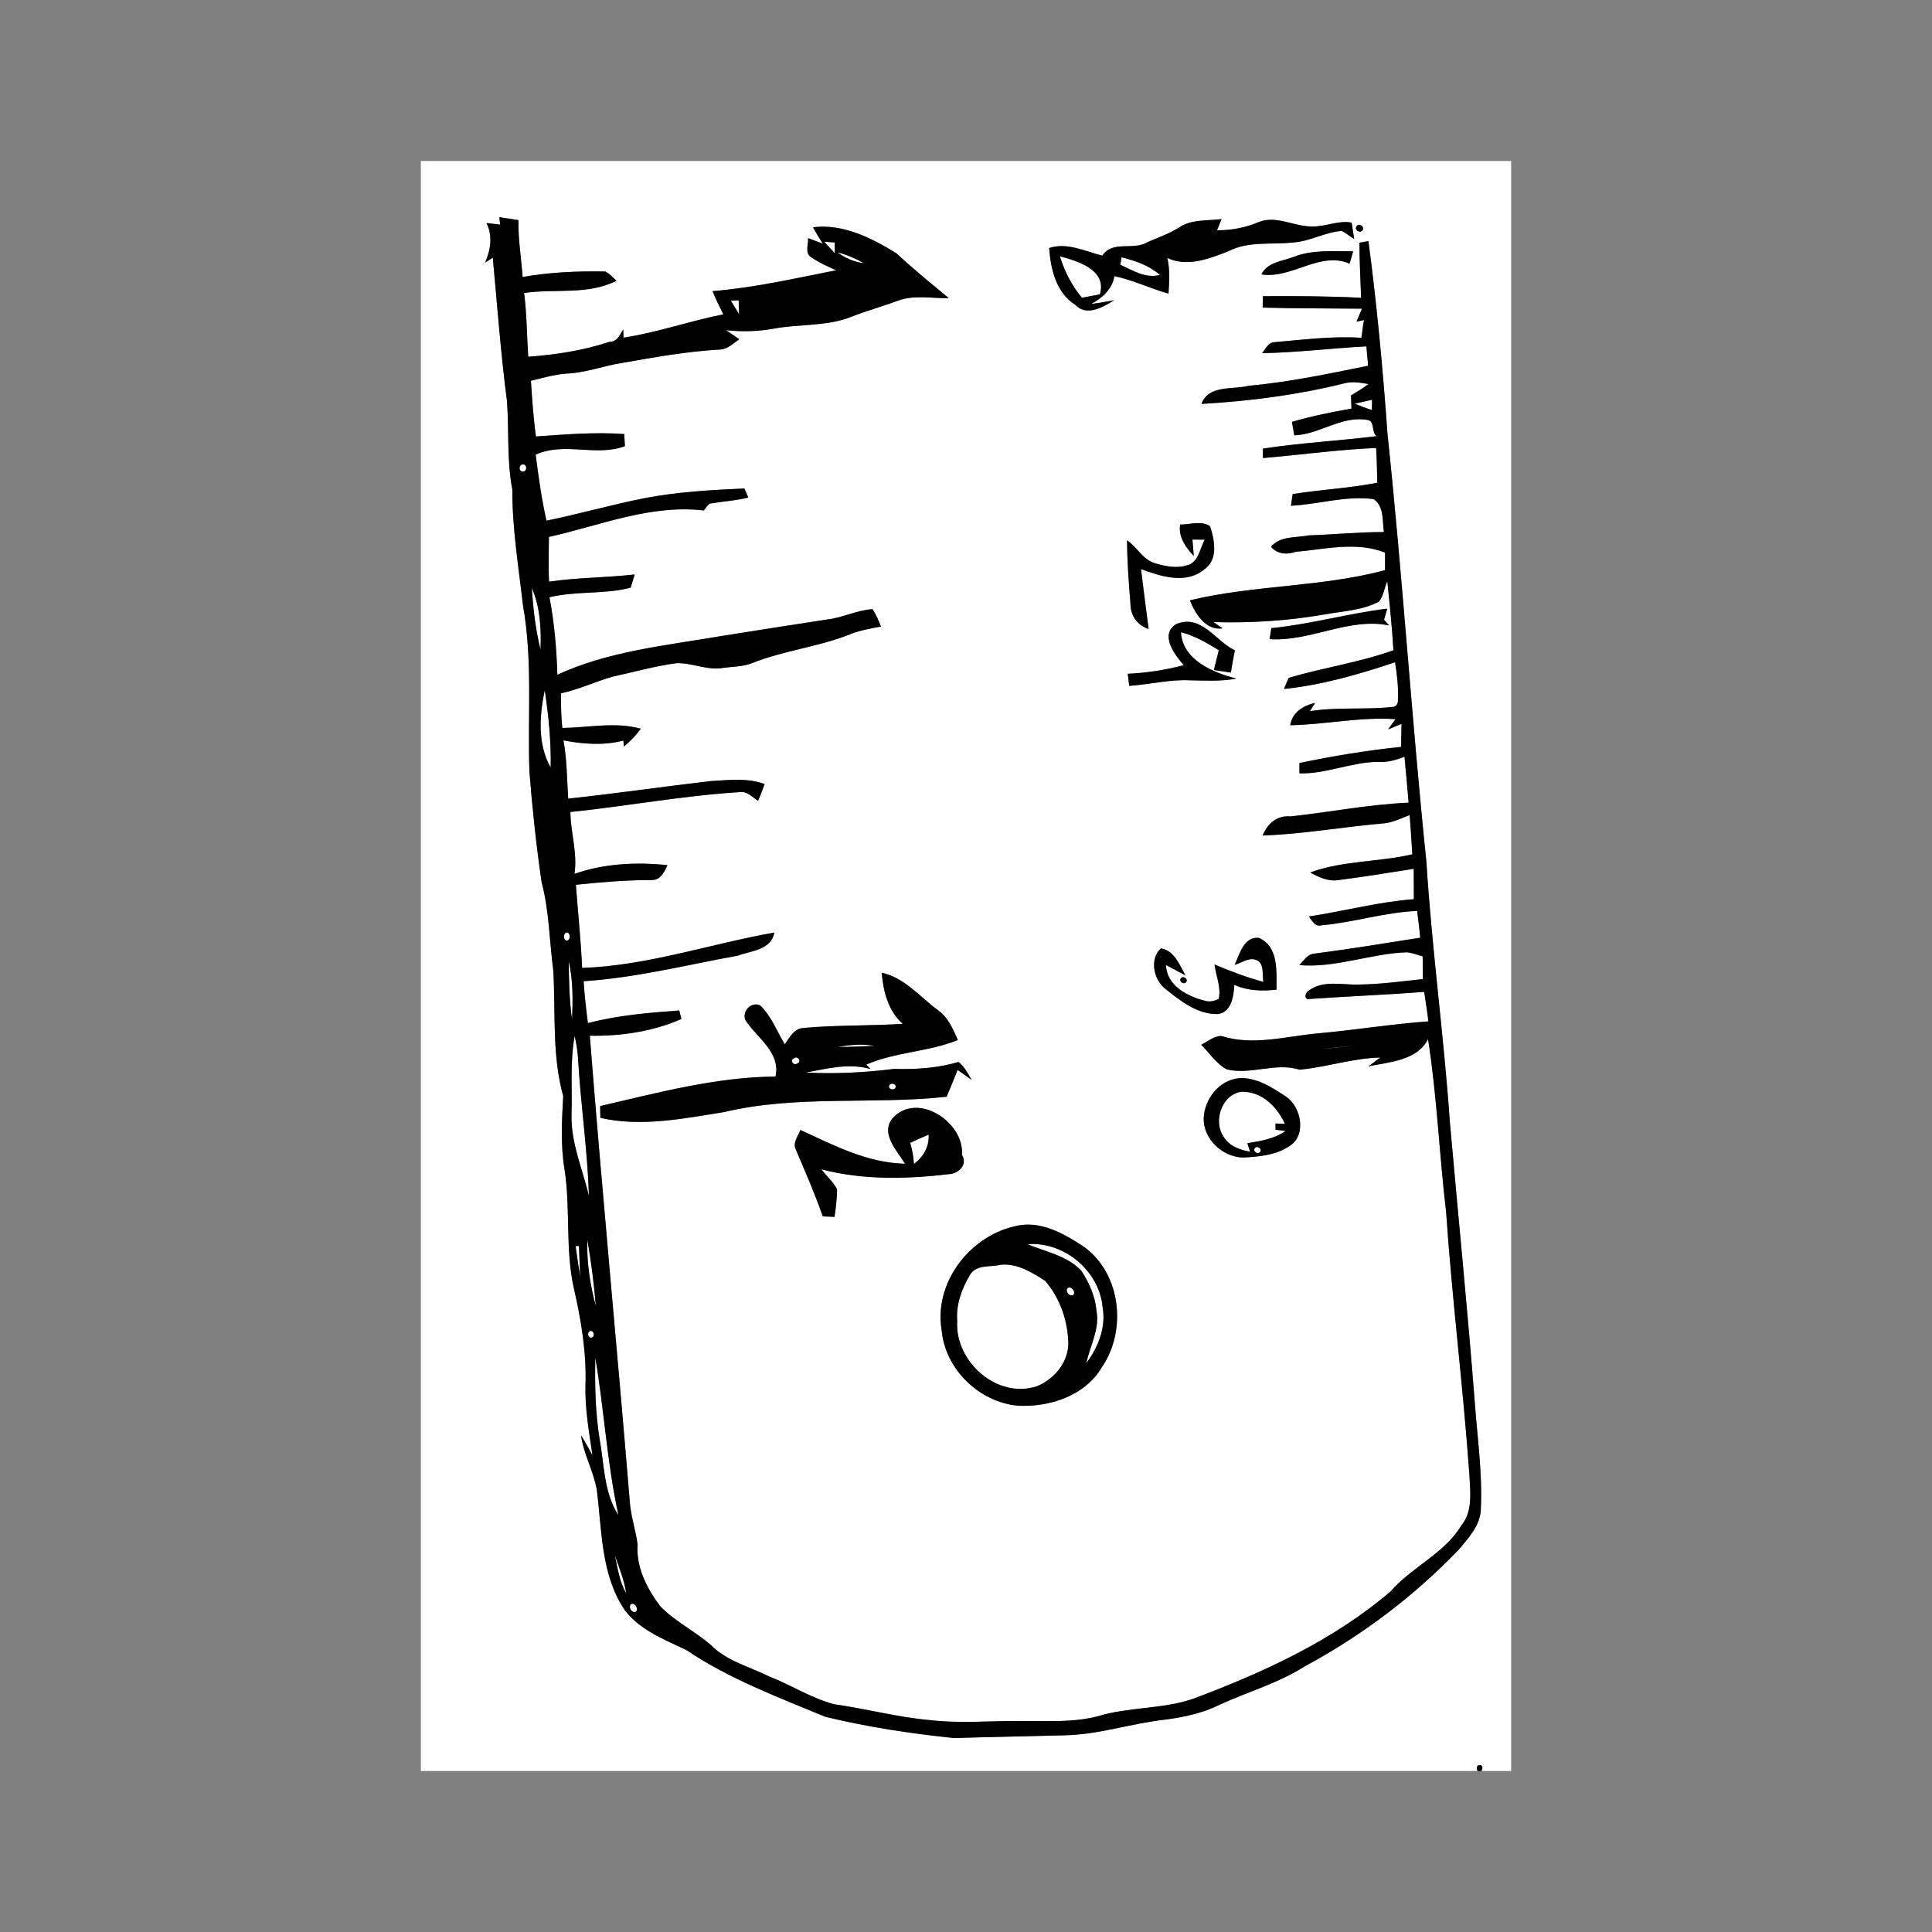 <svg:svg xmlns:dc="http://purl.org/dc/elements/1.1/" xmlns:ns2="http://web.resource.org/cc/" xmlns:rdf="http://www.w3.org/1999/02/22-rdf-syntax-ns#" xmlns:svg="http://www.w3.org/2000/svg" height="721.2" version="1.1" viewBox="-157.1 -60.1 721.2 721.2" width="721.2">
  <svg:rect x="-157.1" y="-60.1" width="721.2" height="721.2" fill="#808080" stroke="none"/>
  <svg:g fill="#ffffff" id="#ffffffff">
    <svg:path d="m0 0h407v601h-11.11c1.71-2.96-2.87-2.98-1.42 0h-394.47v-601m29.32 20.98c0.09 0.93 0.18 1.85 0.28 2.77-1.7-0.2-3.4-0.41-5.09-0.6 2.38 4.82 1.56 10-0.52 14.77 0.96-0.61 1.91-1.22 2.87-1.82 1.67 17.87 2.97 35.78 5.3 53.58 0.79 11-0.1 22.12 1.99 33.01-0.04 14.53 2.35 28.89 3.99 43.29 3.65 20.44 1.69 41.27 2.38 61.89 1.08 13.77 2.56 27.53 4.54 41.21 2.86 10.79 2.92 22.04 4.37 33.07 0.93 15.66-0.55 31.59 3.71 46.88-0.49 9.16-1.03 18.37 0.52 27.5 2.25 14.7 0.2 29.77 3.47 44.34 2.74 11.84 4.73 23.96 4.33 36.15-0.25 8.8 1.36 17.47 2.61 26.15-1.36-2.53-2.75-5.04-4.27-7.47 0.97 7.06 4.68 13.37 5.89 20.36 1.92 15.12 1.51 31.76 10.44 44.89 5.73 7.55 14.81 10.96 23.04 14.93 15.99 10.77 34.14 17.54 51.84 24.89 15.79 3.83 31.89 6.25 48.05 7.93 13.62-0.43 27.26-0.64 40.89-1.02 13-0.17 25.41-4.56 38.27-5.9 6.85-0.95 13.68-2.4 19.91-5.51 10.59-4.84 21.94-8.06 31.83-14.35 21.27-11.43 40.73-26.11 57.45-43.53 3.74-4.46 8.23-9.2 8.28-15.4 0.6-13.21-1.3-26.38-2.26-39.52-2.69-34.88-6.22-69.69-9.29-104.53-2.27-32.56-6.75-64.9-8.79-97.47-5.5-53.08-8.87-106.35-14.49-159.42-1.73-24.11-3.95-48.19-7.14-72.15-1.12 0.19-2.24 0.39-3.35 0.59 0.02 6.86 0.38 13.71 0.63 20.57-12.22-0.62-24.45-0.68-36.68-0.6-0.04 1.42-0.06 2.83-0.07 4.26 12.35 0.33 24.7 0.29 37.06 0.4-0.67 1.62-1.36 3.25-2.05 4.86 0.94-0.2 1.89-0.4 2.84-0.6-0.51 2.18-0.62 4.43-1 6.62-10.91-0.73-21.84 0.74-32.69 1.65-2.2 0.24-3.11 2.6-4.39 4.07 13.02-0.2 25.96-1.86 38.95-2.53 0.18 2.4 0.43 4.82 0.64 7.23-14.77 3.02-29.54 6.1-44.58 7.5-5.94 1.49-15.02-0.43-17.63 6.75 18.05-1.03 36.05-3.36 53.6-7.74 2.91-0.73 5.9-0.14 8.79 0.33-2.1 1.56-4.33 2.91-6.57 4.25 0.06 1.64 0.12 3.28 0.17 4.92-7.48 1.29-14.92 2.84-22.22 4.94 0.28 1.68 0.58 3.35 0.88 5.03 9.49-0.32 17.59-7.45 27.31-5.74 2.89 0.31 1.4 5.02 3.51 6.04-14.16 1.75-28.43 2.5-42.54 4.66 0 1.17 0.01 2.35 0.02 3.52 14.09-1.17 28.11-3.18 42.25-3.76 0.28 4.32 0.32 8.65 0.43 12.98-10.44 2.06-21.1 2.54-31.59 4.23-0.23 1.45-0.45 2.9-0.64 4.36 10.32-0.51 20.42-3.87 30.85-2.48 4.02 2.64 3.21 8.27 3.87 12.3-9.37-0.03-18.72 0.93-28.09 1.24-4.67 0.94-10.71 0.13-14.06 4.26 2.32 2.76 5.91 3.02 9.11 1.89 11-0.96 22.73-3.98 33.44 0.27 0.01 1.64 0.01 4.92 0.01 6.57-23.86 6.38-48.88 5.48-72.84 11.25 1.96 5.08 5.99 11.41 12.22 10.47-1.15-0.79-2.3-1.58-3.45-2.35 13.81 0.41 27.67-0.45 41.29-2.81 6.87-1.29 14.23-1.47 20.5-4.84 1.69-2.1 2-5.12 3.12-7.56 0.89 8.56 1.77 17.13 2.29 25.73-12.69 4.57-26.12 6.46-39.02 10.29-0.75 1.32-1.25 2.76-1.82 4.16 14.2-1.46 27.95-5.46 41.44-9.96 0.76 4.6 1.3 9.27 1.07 13.94 0.14 1.21-0.47 2.66-1.86 2.72-10.29 1.15-20.76-0.05-31.01 1.61 0.65-1.03 1.3-2.07 1.96-3.1-4.38 0.99-8.58 3.52-9.29 8.33 13.13-0.23 26.12-3.2 39.32-2.26-0.93 1.28-1.86 2.54-2.79 3.82 1.68-0.68 3.35-1.37 5.02-2.07-0.02 2.88-0.16 5.7-0.15 8.6-12.76 1.28-25.41 3.41-37.96 6.02v3.85c9.88 0.28 19.16-4.1 29-4.29 3.55 0.29 6.99-0.6 10.22-1.94 0.58 5.72 1.01 11.44 1.54 17.18-14.8 0.65-29.41 3.53-44.12 5.14-5.07-0.49-8.66 2.8-10.37 7.12 15.36-0.55 30.51-3.31 45.8-4.59 3.17-0.48 6.1-1.9 9.08-3.05 0.38 4.88 0.7 9.77 0.98 14.66-12.57 2.94-25.91 2.29-38.09 6.78 3.14 1.71 6.63 3.42 10.32 2.86 9.47-1.21 18.89-2.73 28.31-4.24 0.02 3.77 0.04 7.56 0.04 11.35-13.25 1-26.09 4.48-39.19 6.46 1.18 1.49 2.3 3.93 4.62 3.3 12.04-1.06 23.67-4.88 35.8-5.38 0.39 3.31 0.85 6.66 1.15 10-13.2 2.09-26.39 4.24-39.64 5.96-2.53 0.2-3.85 2.66-5.47 4.26 13.58 1.17 26.66-4.35 40.14-4.78 2.01 0.22 3.92 0.95 5.86 1.51 0.11 2.84 0.06 5.63 0.06 8.5-7.94 0.84-15.86 1.95-23.85 2.03-6.19 0.23-13.12-1.77-18.61 2.19-1.6 0.85-2.06 3.88 0.52 3.17 14.14-0.96 28.32-1.56 42.47-2.61 0.55 3.65 1.14 7.32 1.57 11-13.86 1-27.59 3.27-41.43 4.5-11.8 1.09-24.18 4.72-35.84 0.96-2.8-0.04-5.12 2.09-7.54 3.26 3.14 3.09 5.62 7.16 9.61 9.22 8.97 2.11 18.24-2.72 27.13 0.1 10.1-0.96 19.91-4.32 30.13-4.54-1.47 1.09-2.96 2.17-4.42 3.28 7.78-1.62 18.09-2.12 22.23-10.11 3.36 21.3 4.17 42.9 6.73 64.31 2.23 32.65 6.34 65.14 8.67 97.78 0.28 6.49 1.51 13.98-2.97 19.43-6.43 10.57-18.45 15.45-26.42 24.62-21.49 18.35-47.51 30.25-73.78 40.1-11.47 3.88-23.86 2.97-35.41 6.45-9.07 2.43-18.5 1.76-27.76 1.82-11.66-0.18-23.36 1.01-34.98-0.34-12.03-1.05-23.71-4.23-35.65-5.9-8.55-2.19-16.06-7.16-24.24-10.33-7.38-3.69-15.94-5.78-21.91-11.79-5.97-5.19-13.25-8.74-18.84-14.39-4.93-6.56-9.12-14.59-8.51-23.06-0.62-5.24-2.45-10.28-2.87-15.55-4.79-58.17-10.41-116.28-14.97-174.46 11.59 0.2 23.53-1.55 34.18-6.25-0.19-0.79-0.58-2.38-0.78-3.17-11.45 0.85-22.97 1.77-34.11 4.72-0.66-5.21-1.29-10.41-1.59-15.65 19.43-1.27 38.37-6.06 57.46-9.53 5.1-1.85 12.49-2.07 13.74-8.63-23.94 4.21-47.3 12.38-71.77 13.2-0.46-10.37-1.55-20.69-2.33-31.04 9.38-0.98 18.76-1.77 28.19-1.77 3.3 0.21 4.86-3 5.99-5.55-11.61-1.21-23.61-0.64-34.71 3.25 1.2-7.74-1.44-15.37-1.52-23.09 21.28-2.21 42.36-6.18 63.74-7.46 2.52-0.11 4.33 2.06 6.35 3.27 0.84-2.07 1.66-4.15 2.41-6.25-6.5-2.38-13.55-1.49-20.31-1.09-17.68 2.07-35.3 4.65-53.01 6.53-0.49-7.26-0.43-14.56-1.78-21.74 7.36 1.4 15.05 1.99 22.37 0.07 0.05 0.55 0.16 1.66 0.22 2.22 2.35-1.97 4.48-4.19 6.31-6.64-9.54-2.67-19.61-0.38-29.32-0.3-0.46-4.29-0.5-8.62-0.52-12.93 6.68-1.38 12.84-4.4 19.39-6.23 7.87-1.71 15.64-3.93 23.64-5 5.94-0.26 11.66 2.85 17.61 1.73 3.57-0.49 7.27-0.4 10.67-1.74 11.97-4.78 25.01-6.1 36.97-10.91 3.59-1.44 7.43-2.02 11.19-2.78-0.92-2.22-1.79-4.48-3.16-6.47-5.82 0.35-11.18 3.23-16.98 3.86-13.41 2.02-26.8 4.19-40.19 6.29-20.4 3.48-41.48 5.57-60.47 14.33-0.28-9.7-1.12-19.4-2.94-28.93 9.95-2.42 20.43-1 30.31-3.58 0.38-1.23 1.13-3.69 1.5-4.92-10.63 1.19-21.36 1.13-31.96 2.68-0.3-5.56-0.06-11.13-0.06-16.7 19.1-4.26 37.85-12.19 57.83-9.89 0.68-0.87 1.3-1.8 2.13-2.54 4.81-0.83 9.73-1.07 14.48-2.29-0.49-1.12-0.98-2.24-1.48-3.36-12.4 0.55-24.83 1.25-37.05 3.57-12.36 2.44-24.48 5.91-36.82 8.45-1.83-8.13-2.96-16.39-4.04-24.64 10.78-4.92 22.4 0.86 33.31-3.17-0.06-1.51-0.14-3.02-0.22-4.53-11-0.79-22 0.13-32.98 0.91-0.96-6.9-1.41-13.86-1.88-20.8 4.26-1.05 8.52-2.25 12.91-2.67 7.3-0.2 14.17-2.93 21.34-4.03 12.04-2.12 24.12-4.29 36.35-4.96 2.87-0.08 4.95-2.33 7.17-3.85-1.62-1.14-3.25-2.25-4.88-3.37 5.72 0.62 11.5 0.49 17.17-0.47 9.89-1.97 20.41-0.77 29.88-4.67 5.61-2.17 11.42-3.77 17.06-5.87 6.06-2.27 12.71-0.81 19-0.96-6.61-5.47-13.26-10.84-19.53-16.72-9.21-5.7-19.99-11.16-31.17-9.72 1.14 2.08 2.38 4.11 3.67 6.11-1.83-0.7-3.66-1.4-5.5-2.07 0.18 2.4-1.37 5.8 1.31 7.23 2.85 1.96 6.03 3.37 9.18 4.77-15.32 3.02-30.55 6.52-46.16 7.79 1.19 2.96 2.62 5.81 4.05 8.66-12.53 2.48-24.65 6.79-37.3 8.71-0.02-1.02-0.04-2.04-0.06-3.05-1.33 1.94-2.16 4.62-5.19 4.61-9.78 3.27-20.04 4.8-30.3 5.57-0.51-7.94-0.52-15.91-1.53-23.81 11.47-1.7 23.72 0.88 34.49-4.57-1.35-1.19-2.54-2.66-4.18-3.45-10.32-0.19-20.68 0.26-30.87 2.05-0.52-7.07-1.7-14.11-1.56-21.23-2.36-0.37-4.75-0.74-7.11-1.09m283.4 1.84c-4.91 2.12-10.18 3.05-15.52 3.05 0.56-1.4 1.13-2.79 1.7-4.19-5.36 0.71-11.36-0.02-15.96 3.22-3.71 2.31-7.87 3.71-11.84 5.47-5.32 3.15-12.8-0.88-16.72 4.96-6.4-1.59-13.15-5.07-19.84-2.84 0.6 7.9 2.56 16.66 9.78 21.21 4.15 4.45 10.31 0.87 14.52-1.73-2.88 0.52-5.76 1.07-8.67 1.41 4.14-2.17 7.96-5.57 8.72-10.4 6.96 1.44 13.38 4.62 20.21 6.52 0.25-4.45 0.58-8.95-0.45-13.33 7.34 3.56 15.9 0.27 22.99-2.57 7.32-3.75 15.79-2.3 23.68-3.16 6.4-0.32 12.14-3.94 18.5-4.33 1.62 0.87 3.04 2.04 4.59 3.02-0.24-1.53-0.71-4.59-0.95-6.12-4.9-0.96-9.75 1.55-14.66 1.43-6.69 0.15-13.44-4.33-20.08-1.62m36.61 1.5c-1.07 1.31 1.2 2.88 2.15 1.56 1.02-1.3-1.22-2.88-2.15-1.56m-23.41 11.44c-4.29 1.69-9.88 1.91-12.14 6.56 11.22 1.84 21.85-8.82 32.88-4 0.5-1.52 0.94-3.06 1.35-4.62-7.38 0.06-15.06-0.67-22.09 2.06m-42.48 99.95c-0.71 4.7 2.06 8.47 5.09 11.75-0.15-2.05-0.33-4.1-0.5-6.14 1.53 0.02 3.05 0.01 4.59 0.02-1.84 3.38-2.35 8.63-6.69 9.62-3.92 1.22-8.16 0.31-11.97-0.83-4.51-1.39-6.61-6.01-10.33-8.55 0.02 7.86 0.61 15.72 1.26 23.56-0.04 4.52 2.52 8.12 6.78 9.57-0.97-7.46-1.94-14.91-2.84-22.38 7.42 2.76 16.82 5.78 23.61 0.13 5.28-3.66 3.88-10.88 2.17-16.14-3.3-2.2-7.46-0.57-11.17-0.61m34.02 38.67c-0.21 1.36-0.42 2.73-0.62 4.1 15.14 1.05 29.54-8.21 44.63-5.11-0.64-0.71-1.27-1.41-1.92-2.1 0.41-1.39 0.81-2.78 1.2-4.17-14.54 1.77-28.69 5.85-43.29 7.28m-35.5-1.5c-6.35 3.94-0.44 11.51 2.8 15.32-6.81 1.84-13.83 2.87-20.88 3.22 0.18 1.5 0.36 3.01 0.55 4.51 7.53-0.51 14.96-2.44 22.55-2.08 5.81 0.1 11.7 0.46 17.45-0.64-8.61-2.19-20.12-6.9-20.69-17.31 5.11 1.31 9.68 3.97 14.12 6.73-0.63 2.46-1.22 4.92-1.82 7.38 2.11 0.32 4.22 0.64 6.35 0.96 0.39-2.79 0.96-5.54 1.47-8.3-7.31-3.51-12.5-13.67-21.9-9.79m21.82 127.18c2.58-0.65 5.2-2.87 7.95-1.85 3.3 1.2 2.26 5.47 2.78 8.23-6.24-1.69-12.3-3.97-18.24-6.5 0.54 4.27 2.56 8.52 1.57 12.86-1.59 0.81-3.44 1.22-5.18 0.68-6.61-1.68-14.24-5.62-14.5-13.34 2.44 1.24 4.82 2.59 7.25 3.85-2.17-3.89-4.18-9.29-9.18-10.06-4.3 4.01-2.71 11.71 1.71 15.12 5.62 4.5 11.92 9.52 19.47 9.39 5.25-0.57 6.01-6.82 6.25-10.92 4.97 2.3 10.39 2.39 15.76 1.81-0.07-6.88 0.87-16-6.59-19.33-5.63-0.53-7.18 6.09-9.05 10.06m-131.75 2.96c0.61 7.06 2.39 14.12 7.83 19.08-12.4 0.78-24.86 0.41-37.23 1.55-3.4 0.32-5.03 3.6-6.78 6.08-2.94-4.86-5.01-10.53-9.18-14.51-3.36-1.56-6.91 2.21-5.49 5.52 4.26 6.59 13.26 11.99 11.2 21.03-22.3 0.2-43.88 6.03-65.45 11.02 0.02 1.46 0.04 2.93 0.07 4.4 15.27 3.48 30.95 0.27 46.12-2.15 27.27-6.49 55.51-2.71 83.15-5.74 1.36-3.34 2.8-6.64 4.1-10 1.73 1.23 3.46 2.47 5.21 3.69-1.35-2.39-2.69-4.9-4.85-6.66-7.81 2.28-15.89 2.84-24.03 2.58-10.97 1.37-22.01 1.94-33.06 1.37 7.91-1.44 16.25-3.68 24.2-1.3-0.52-0.56-1.05-1.12-1.56-1.67 10.91-4.77 23.15-4.7 34.16-9.17-1.8-4.15-3.64-8.51-7.46-11.19-6.7-4.93-12.45-12.13-20.95-13.93m111.64 2.13c-0.82 1.2 1.25 2.47 2.04 1.32 0.86-1.24-1.24-2.52-2.04-1.32m21.69 37.23c-7.35 0.75-12.72 7.63-13.12 14.77-0.28 7.92 7.02 14.72 14.76 14.84 5.74-0.31 11.95-0.81 16.9-4.06 6.91-3.85 4.86-14.88-1.08-18.76-5.17-3.39-11.02-7.23-17.46-6.79m-129.16 14.83c-4.87 5.76 1.54 12.16 4.54 17.11-14.09-0.32-26.59-6.86-39.06-12.61-0.87 2.33-2.99 4.79-1.68 7.35 3.49 8.24 7.1 16.44 10.04 24.91 1.46 0.06 2.93 0.11 4.39 0.17 0.47-3.39 0.9-6.83 0.95-10.24-1.42-2.84-3.98-4.97-5.87-7.51 15.9 4.16 32.46 3.66 48.61 1.7 2.94-0.63 5.99-3.54 3.87-7.09 0.94-12.19-16.58-23.72-25.79-13.79m45.33 40.49c-16.94 3.94-30.12 21.29-27.1 38.88 1.32 14.46 13.99 26.69 28.34 28.05 11.88 0.65 25.13-3.64 31.47-14.4 9.37-13.72 7.12-34.79-6.6-44.83-7.61-5.02-16.58-10.24-26.11-7.7z" />
    <svg:path d="m150.61 30.13c1.3 0.09 2.6 0.18 3.91 0.29 0 1.33 0 2.67 0.02 4.01-1.35-1.4-2.66-2.83-3.93-4.3z" />
    <svg:path d="m155.48 34.08c3.5 0.89 6.82 2.33 9.97 4.08-3.64-0.44-7.05-1.88-9.97-4.08z" />
    <svg:path d="m238.52 35.55c6.68 1.81 17.74 5.11 14.95 14.23-2.24 0.41-4.47 0.83-6.7 1.27-3.82-4.55-6.46-9.85-8.25-15.5z" />
    <svg:path d="m261.57 35.95c5.11 1.27 10.29 3.03 14.32 6.57-5.35 1.45-10.11-1.67-14.78-3.78 0.11-0.69 0.34-2.09 0.46-2.79z" />
    <svg:path d="m115.74 52.14c0.72-0.03 2.18-0.11 2.9-0.15 0.05 1.74 0.11 3.48 0.16 5.22-1.04-1.68-2.07-3.36-3.06-5.07z" />
    <svg:path d="m348.58 90.58c1.63-0.36 4.87-1.09 6.5-1.45-0.02 1.29-0.04 2.58-0.06 3.86-2.18-0.71-4.33-1.51-6.44-2.41z" />
    <svg:path d="m38.14 113.27c1.67-0.03 1.54 2.74-0.08 2.66-1.68 0.02-1.53-2.71 0.08-2.66z" />
    <svg:path d="m41.43 159.38c3.15 7.23 3.52 15.24 3.25 23.02-1.89-7.54-2.76-15.29-3.25-23.02z" />
    <svg:path d="m48.46 226.45c-4.91-8.74-4.25-19.36-2.2-28.9 1.42 9.56 2.42 19.22 2.2 28.9z" />
    <svg:path d="m54.22 288c1.81-0.35 1.81 3.34 0 3-1.07-0.58-1.07-2.43 0-3z" />
    <svg:path d="m55.19 298.63c1.63 7.15 1.61 14.49 1.23 21.77-1-7.21-1.13-14.51-1.23-21.77z" />
    <svg:path d="m57.42 326.6c0.55 2.6 1.05 5.22 1.22 7.88 0.99 17.33 3.55 34.54 4.12 51.9-2.38-10.02-6.75-19.76-6.52-30.23 0.33-9.86-0.63-19.78 1.18-29.55z" />
    <svg:path d="m155.66 330.72c4.54-0.8 9.17-1.22 13.75-0.41-4.59 0.18-9.16 0.41-13.75 0.41z" />
    <svg:path d="m336.59 331.37c3.93-0.34 7.84-0.73 11.76-1.17-3.91 0.54-7.82 0.92-11.76 1.17z" />
    <svg:path d="m139.26 334.94c1.37-1.06 3.04 1.17 1.3 1.93-1.37 1.08-3-1.16-1.3-1.93z" />
    <svg:path d="m174.8 345.17c0.45-1.28 2.85-0.76 2.4 0.66-0.46 1.27-2.85 0.75-2.4-0.66z" />
    <svg:path d="m306.19 347.46c7.62-0.33 13.41 5.53 16.37 11.96-1.17-0.04-2.35-0.08-3.52-0.12 0 0.58 0 1.73-0.01 2.31 1.24 0.15 2.48 0.31 3.72 0.48-4.16 2.99-9.29 3.73-14.22 4.57 0.34 1.05 0.68 2.1 1.03 3.16-3.8-0.64-7.81-2.08-9.88-5.56-4.05-5.82-0.72-15.67 6.51-16.8z" />
    <svg:path d="m182.67 366.53c2.26-1.09 4.55-2.12 6.88-3.07 0.28 4.45-1.96 8.36-5.49 10.92-0.14-2.66-0.65-5.29-1.39-7.85z" />
    <svg:path d="m311.29 368.53c0.78-1.16 2.85 0.12 2.04 1.32-0.81 1.19-2.91-0.09-2.04-1.32z" />
    <svg:path d="m65.32 427.48c-2.17-8.1-3.46-16.44-3.17-24.84 1.42 8.23 2.5 16.52 3.17 24.84z" />
    <svg:path d="m226.45 404.35c13.59-1.09 26.75 9.86 28.04 23.42 1.37 7.47-1.59 15.03-6.06 20.94 1.38-6.57 5.15-12.82 3.73-19.76-0.44-5.25-2.74-10.23-5.55-14.61-5.33-5.76-13.25-7.07-20.16-9.99z" />
    <svg:path d="m57.77 405.06l1.25-0.04c0.17 3.79 0.31 7.57 0.44 11.37-0.64-3.77-1.16-7.56-1.69-11.33z" />
    <svg:path d="m216.5 412.02c6.05-0.64 11.65 2.87 16.53 6 5.64 6.5 8.63 15.25 8.67 23.83-0.29 6.9-5.26 12.73-11.44 15.42-15.01 5.23-31.08-9.15-30.04-24.32-0.5-6.04 1.69-11.91 4.69-17.03 2.3-4.15 7.68-2.92 11.59-3.9z" />
    <svg:path d="m241.43 420.73c1.35-0.9 3.19 1.34 2.14 2.54-1.36 0.89-3.2-1.35-2.14-2.54z" />
    <svg:path d="m63.17 436.8c1.42-0.46 1.93 1.94 0.66 2.4-1.42 0.45-1.93-1.95-0.66-2.4z" />
    <svg:path d="m65.12 446.7c3.34 19.55 4.38 39.42 8.65 58.83-5.52-8.39-5.27-18.94-7.05-28.46-1.61-10.03-1.8-20.24-1.6-30.37z" />
    <svg:path d="m72.43 520.56c1.67 4.61 3.49 9.26 4.24 14.14-2.51-4.31-3.2-9.35-4.24-14.14z" />
    <svg:path d="m78.42 538.75c1.44-0.78 2.96 1.66 1.89 2.77-1.46 0.82-3-1.67-1.89-2.77z" />
  </svg:g>
  <svg:g fill="#000000" id="#000000ff">
    <svg:path d="m29.32 20.98c2.36 0.35 4.75 0.72 7.11 1.09-0.14 7.12 1.04 14.16 1.56 21.23 10.19-1.79 20.55-2.24 30.87-2.05 1.64 0.79 2.83 2.26 4.18 3.45-10.77 5.45-23.02 2.87-34.49 4.57 1.01 7.9 1.02 15.87 1.53 23.81 10.26-0.77 20.52-2.3 30.3-5.57 3.03 0.01 3.86-2.67 5.19-4.61 0.02 1.01 0.04 2.03 0.06 3.05 12.65-1.92 24.77-6.23 37.3-8.71-1.43-2.85-2.86-5.7-4.05-8.66 15.61-1.27 30.84-4.77 46.16-7.79-3.15-1.4-6.33-2.81-9.18-4.77-2.68-1.43-1.13-4.83-1.31-7.23 1.84 0.67 3.67 1.37 5.5 2.07-1.29-2-2.53-4.03-3.67-6.11 11.18-1.44 21.96 4.02 31.17 9.72 6.27 5.88 12.92 11.25 19.53 16.72-6.29 0.15-12.94-1.31-19 0.96-5.64 2.1-11.45 3.7-17.06 5.87-9.47 3.9-19.99 2.7-29.88 4.67-5.67 0.96-11.45 1.09-17.17 0.47 1.63 1.12 3.26 2.23 4.88 3.37-2.22 1.52-4.3 3.77-7.17 3.85-12.23 0.67-24.31 2.84-36.35 4.96-7.17 1.1-14.04 3.83-21.34 4.03-4.39 0.42-8.65 1.62-12.91 2.67 0.47 6.94 0.92 13.9 1.88 20.8 10.98-0.78 21.98-1.7 32.98-0.91 0.08 1.51 0.16 3.02 0.22 4.53-10.91 4.03-22.53-1.75-33.31 3.17 1.08 8.25 2.21 16.51 4.04 24.64 12.34-2.54 24.46-6.01 36.82-8.45 12.22-2.32 24.65-3.02 37.05-3.57 0.5 1.12 0.99 2.24 1.48 3.36-4.75 1.22-9.67 1.46-14.48 2.29-0.83 0.74-1.45 1.67-2.13 2.54-19.98-2.3-38.73 5.63-57.83 9.89 0 5.57-0.24 11.14 0.06 16.7 10.6-1.55 21.33-1.49 31.96-2.68-0.37 1.23-1.12 3.69-1.5 4.92-9.88 2.58-20.36 1.16-30.31 3.58 1.82 9.53 2.66 19.23 2.94 28.93 18.99-8.76 40.07-10.85 60.47-14.33 13.39-2.1 26.78-4.27 40.19-6.29 5.8-0.63 11.16-3.51 16.98-3.86 1.37 1.99 2.24 4.25 3.16 6.47-3.76 0.76-7.6 1.34-11.19 2.78-11.96 4.81-25 6.13-36.97 10.91-3.4 1.34-7.1 1.25-10.67 1.74-5.95 1.12-11.67-1.99-17.61-1.73-8 1.07-15.77 3.29-23.64 5-6.55 1.83-12.71 4.85-19.39 6.23 0.02 4.31 0.06 8.64 0.52 12.93 9.71-0.08 19.78-2.37 29.32 0.3-1.83 2.45-3.96 4.67-6.31 6.64-0.06-0.56-0.17-1.67-0.22-2.22-7.32 1.92-15.01 1.33-22.37-0.07 1.35 7.18 1.29 14.48 1.78 21.74 17.71-1.88 35.33-4.46 53.01-6.53 6.76-0.4 13.81-1.29 20.31 1.09-0.75 2.1-1.57 4.18-2.41 6.25-2.02-1.21-3.83-3.38-6.35-3.27-21.38 1.28-42.46 5.25-63.74 7.46 0.08 7.72 2.72 15.35 1.52 23.09 11.1-3.89 23.1-4.46 34.71-3.25-1.13 2.55-2.69 5.76-5.99 5.55-9.43 0-18.81 0.79-28.19 1.77 0.78 10.35 1.87 20.67 2.33 31.04 24.47-0.82 47.83-8.99 71.77-13.2-1.25 6.56-8.64 6.78-13.74 8.63-19.09 3.47-38.03 8.26-57.46 9.53 0.3 5.24 0.93 10.44 1.59 15.65 11.14-2.95 22.66-3.87 34.11-4.72 0.2 0.79 0.59 2.38 0.78 3.17-10.65 4.7-22.59 6.45-34.18 6.25 4.56 58.18 10.18 116.29 14.97 174.46 0.42 5.27 2.25 10.31 2.87 15.55-0.61 8.47 3.58 16.5 8.51 23.06 5.59 5.65 12.87 9.2 18.84 14.39 5.97 6.01 14.53 8.1 21.91 11.79 8.18 3.17 15.69 8.14 24.24 10.33 11.94 1.67 23.62 4.85 35.65 5.9 11.62 1.35 23.32 0.16 34.98 0.34 9.26-0.06 18.69 0.61 27.76-1.82 11.55-3.48 23.94-2.57 35.41-6.45 26.27-9.85 52.29-21.75 73.78-40.1 7.97-9.17 19.99-14.05 26.42-24.62 4.48-5.45 3.25-12.94 2.97-19.43-2.33-32.64-6.44-65.13-8.67-97.78-2.56-21.41-3.37-43.01-6.73-64.31-4.14 7.99-14.45 8.49-22.23 10.11 1.46-1.11 2.95-2.19 4.42-3.28-10.22 0.22-20.03 3.58-30.13 4.54-8.89-2.82-18.16 2.01-27.13-0.1-3.99-2.06-6.47-6.13-9.61-9.22 2.42-1.17 4.74-3.3 7.54-3.26 11.66 3.76 24.04 0.13 35.84-0.96 13.84-1.23 27.57-3.5 41.43-4.5-0.43-3.68-1.02-7.35-1.57-11-14.15 1.05-28.33 1.65-42.47 2.61-2.58 0.71-2.12-2.32-0.52-3.17 5.49-3.96 12.42-1.96 18.61-2.19 7.99-0.08 15.91-1.19 23.85-2.03 0-2.87 0.05-5.66-0.06-8.5-1.94-0.56-3.85-1.29-5.86-1.51-13.48 0.43-26.56 5.95-40.14 4.78 1.62-1.6 2.94-4.06 5.47-4.26 13.25-1.72 26.44-3.87 39.64-5.96-0.3-3.34-0.76-6.69-1.15-10-12.13 0.5-23.76 4.32-35.8 5.38-2.32 0.63-3.44-1.81-4.62-3.3 13.1-1.98 25.94-5.46 39.19-6.46 0-3.79-0.02-7.58-0.04-11.35-9.42 1.51-18.84 3.03-28.31 4.24-3.69 0.56-7.18-1.15-10.32-2.86 12.18-4.49 25.52-3.84 38.09-6.78-0.28-4.89-0.6-9.78-0.98-14.66-2.98 1.15-5.91 2.57-9.08 3.05-15.29 1.28-30.44 4.04-45.8 4.59 1.71-4.32 5.3-7.61 10.37-7.12 14.71-1.61 29.32-4.49 44.12-5.14-0.53-5.74-0.96-11.46-1.54-17.18-3.23 1.34-6.67 2.23-10.22 1.94-9.84 0.19-19.12 4.57-29 4.29v-3.85c12.55-2.61 25.2-4.74 37.96-6.02-0.01-2.9 0.13-5.72 0.15-8.6-1.67 0.7-3.34 1.39-5.02 2.07 0.93-1.28 1.86-2.54 2.79-3.82-13.2-0.94-26.19 2.03-39.32 2.26 0.71-4.81 4.91-7.34 9.29-8.33-0.66 1.03-1.31 2.07-1.96 3.1 10.25-1.66 20.72-0.46 31.01-1.61 1.39-0.06 2-1.51 1.86-2.72 0.23-4.67-0.31-9.34-1.07-13.94-13.49 4.5-27.24 8.5-41.44 9.96 0.57-1.4 1.07-2.84 1.82-4.16 12.9-3.83 26.33-5.72 39.02-10.29-0.52-8.6-1.4-17.17-2.29-25.73-1.12 2.44-1.43 5.46-3.12 7.56-6.27 3.37-13.63 3.55-20.5 4.84-13.62 2.36-27.48 3.22-41.29 2.81 1.15 0.77 2.3 1.56 3.45 2.35-6.23 0.94-10.26-5.39-12.22-10.47 23.96-5.77 48.98-4.87 72.84-11.25 0-1.65 0-4.93-0.01-6.57-10.71-4.25-22.44-1.23-33.44-0.27-3.2 1.13-6.79 0.87-9.11-1.89 3.35-4.13 9.39-3.32 14.06-4.26 9.37-0.31 18.72-1.27 28.09-1.24-0.66-4.03 0.15-9.66-3.87-12.3-10.43-1.39-20.53 1.97-30.85 2.48 0.19-1.46 0.41-2.91 0.64-4.36 10.49-1.69 21.15-2.17 31.59-4.23-0.11-4.33-0.15-8.66-0.43-12.98-14.14 0.58-28.16 2.59-42.25 3.76-0.01-1.17-0.02-2.35-0.02-3.52 14.11-2.16 28.38-2.91 42.54-4.66-2.11-1.02-0.62-5.73-3.51-6.04-9.72-1.71-17.82 5.42-27.31 5.74-0.3-1.68-0.6-3.35-0.88-5.03 7.3-2.1 14.74-3.65 22.22-4.94-0.05-1.64-0.11-3.28-0.17-4.92 2.24-1.34 4.47-2.69 6.57-4.25-2.89-0.47-5.88-1.06-8.79-0.33-17.55 4.38-35.55 6.71-53.6 7.74 2.61-7.18 11.69-5.26 17.63-6.75 15.04-1.4 29.81-4.48 44.58-7.5-0.21-2.41-0.46-4.83-0.64-7.23-12.99 0.67-25.93 2.33-38.95 2.53 1.28-1.47 2.19-3.83 4.39-4.07 10.85-0.91 21.78-2.38 32.69-1.65 0.38-2.19 0.49-4.44 1-6.62-0.95 0.2-1.9 0.4-2.84 0.6 0.69-1.61 1.38-3.24 2.05-4.86-12.36-0.11-24.71-0.07-37.06-0.4 0.01-1.43 0.03-2.84 0.07-4.26 12.23-0.08 24.46-0.02 36.68 0.6-0.25-6.86-0.61-13.71-0.63-20.57 1.11-0.2 2.23-0.4 3.35-0.59 3.19 23.96 5.41 48.04 7.14 72.15 5.62 53.07 8.99 106.34 14.49 159.42 2.04 32.57 6.52 64.91 8.79 97.47 3.07 34.84 6.6 69.65 9.29 104.53 0.96 13.14 2.86 26.31 2.26 39.52-0.05 6.2-4.54 10.94-8.28 15.4-16.72 17.42-36.18 32.1-57.45 43.53-9.89 6.29-21.24 9.51-31.83 14.35-6.23 3.11-13.06 4.56-19.91 5.51-12.86 1.34-25.27 5.73-38.27 5.9-13.63 0.38-27.27 0.59-40.89 1.02-16.16-1.68-32.26-4.1-48.05-7.93-17.7-7.35-35.85-14.12-51.84-24.89-8.23-3.97-17.31-7.38-23.04-14.93-8.93-13.13-8.52-29.77-10.44-44.89-1.21-6.99-4.92-13.3-5.89-20.36 1.52 2.43 2.91 4.94 4.27 7.47-1.25-8.68-2.86-17.35-2.61-26.15 0.4-12.19-1.59-24.31-4.33-36.15-3.27-14.57-1.22-29.64-3.47-44.34-1.55-9.13-1.01-18.34-0.52-27.5-4.26-15.29-2.78-31.22-3.71-46.88-1.45-11.03-1.51-22.28-4.37-33.07-1.98-13.68-3.46-27.44-4.54-41.21-0.69-20.62 1.27-41.45-2.38-61.89-1.64-14.4-4.03-28.76-3.99-43.29-2.09-10.89-1.2-22.01-1.99-33.01-2.33-17.8-3.63-35.71-5.3-53.58-0.96 0.6-1.91 1.21-2.87 1.82 2.08-4.77 2.9-9.95 0.52-14.77 1.69 0.19 3.39 0.4 5.09 0.6-0.1-0.92-0.19-1.84-0.28-2.77m121.29 9.15c1.27 1.47 2.58 2.9 3.93 4.3-0.02-1.34-0.02-2.68-0.02-4.01-1.31-0.11-2.61-0.2-3.91-0.29m4.87 3.95c2.92 2.2 6.33 3.64 9.97 4.08-3.15-1.75-6.47-3.19-9.97-4.08m-39.74 18.06c0.99 1.71 2.02 3.39 3.06 5.07-0.05-1.74-0.11-3.48-0.16-5.22-0.72 0.04-2.18 0.12-2.9 0.15m232.84 38.44c2.11 0.9 4.26 1.7 6.44 2.41 0.02-1.28 0.04-2.57 0.06-3.86-1.63 0.36-4.87 1.09-6.5 1.45m-310.44 22.69c-1.61-0.05-1.76 2.68-0.08 2.66 1.62 0.08 1.75-2.69 0.08-2.66m3.29 46.11c0.49 7.73 1.36 15.48 3.25 23.02 0.27-7.78-0.1-15.79-3.25-23.02m7.03 67.07c0.22-9.68-0.78-19.34-2.2-28.9-2.05 9.54-2.71 20.16 2.2 28.9m5.76 61.55c-1.07 0.57-1.07 2.42 0 3 1.81 0.34 1.81-3.35 0-3m0.97 10.63c0.1 7.26 0.23 14.56 1.23 21.77 0.38-7.28 0.4-14.62-1.23-21.77m2.23 27.97c-1.81 9.77-0.85 19.69-1.18 29.55-0.23 10.47 4.14 20.21 6.52 30.23-0.57-17.36-3.13-34.57-4.12-51.9-0.17-2.66-0.67-5.28-1.22-7.88m279.17 4.77c3.94-0.25 7.85-0.63 11.76-1.17-3.92 0.44-7.83 0.83-11.76 1.17m-271.27 96.11c-0.67-8.32-1.75-16.61-3.17-24.84-0.29 8.4 1 16.74 3.17 24.84m-7.55-22.42c0.53 3.77 1.05 7.56 1.69 11.33-0.13-3.8-0.27-7.58-0.44-11.37l-1.25 0.04m5.4 31.74c-1.27 0.45-0.76 2.85 0.66 2.4 1.27-0.46 0.76-2.86-0.66-2.4m1.95 9.9c-0.2 10.13-0.01 20.34 1.6 30.37 1.78 9.52 1.53 20.07 7.05 28.46-4.27-19.41-5.31-39.28-8.65-58.83m7.31 73.86c1.04 4.79 1.73 9.83 4.24 14.14-0.75-4.88-2.57-9.53-4.24-14.14m5.99 18.19c-1.11 1.1 0.43 3.59 1.89 2.77 1.07-1.11-0.45-3.55-1.89-2.77z" />
    <svg:path d="m312.72 22.82c6.64-2.71 13.39 1.77 20.08 1.62 4.91 0.12 9.76-2.39 14.66-1.43 0.24 1.53 0.71 4.59 0.95 6.12-1.55-0.98-2.97-2.15-4.59-3.02-6.36 0.39-12.1 4.01-18.5 4.33-7.89 0.86-16.36-0.59-23.68 3.16-7.09 2.84-15.65 6.13-22.99 2.57 1.03 4.38 0.7 8.88 0.45 13.33-6.83-1.9-13.25-5.08-20.21-6.52-0.76 4.83-4.58 8.23-8.72 10.4 2.91-0.34 5.79-0.89 8.67-1.41-4.21 2.6-10.37 6.18-14.52 1.73-7.22-4.55-9.18-13.31-9.78-21.21 6.69-2.23 13.44 1.25 19.84 2.84 3.92-5.84 11.4-1.81 16.72-4.96 3.97-1.76 8.13-3.16 11.84-5.47 4.6-3.24 10.6-2.51 15.96-3.22-0.57 1.4-1.14 2.79-1.7 4.19 5.34 0 10.61-0.93 15.52-3.05m-74.2 12.73c1.79 5.65 4.43 10.95 8.25 15.5 2.23-0.44 4.46-0.86 6.7-1.27 2.79-9.12-8.27-12.42-14.95-14.23m23.05 0.4c-0.12 0.7-0.35 2.1-0.46 2.79 4.67 2.11 9.43 5.23 14.78 3.78-4.03-3.54-9.21-5.3-14.32-6.57z" />
    <svg:path d="m349.33 24.32c0.93-1.32 3.17 0.26 2.15 1.56-0.95 1.32-3.22-0.25-2.15-1.56z" />
    <svg:path d="m325.92 35.76c7.03-2.73 14.71-2 22.09-2.06-0.41 1.56-0.85 3.1-1.35 4.62-11.03-4.82-21.66 5.84-32.88 4 2.26-4.65 7.85-4.87 12.14-6.56z" />
    <svg:path d="m283.44 135.71c3.71 0.04 7.87-1.59 11.17 0.61 1.71 5.26 3.11 12.48-2.17 16.14-6.79 5.65-16.19 2.63-23.61-0.13 0.9 7.47 1.87 14.92 2.84 22.38-4.26-1.45-6.82-5.05-6.78-9.57-0.65-7.84-1.24-15.7-1.26-23.56 3.72 2.54 5.82 7.16 10.33 8.55 3.81 1.14 8.05 2.05 11.97 0.83 4.34-0.99 4.85-6.24 6.69-9.62-1.54-0.01-3.06 0-4.59-0.02 0.17 2.04 0.35 4.09 0.5 6.14-3.03-3.28-5.8-7.05-5.09-11.75z" />
    <svg:path d="m317.46 174.38c14.6-1.43 28.75-5.51 43.29-7.28-0.39 1.39-0.79 2.78-1.2 4.17 0.65 0.69 1.28 1.39 1.92 2.1-15.09-3.1-29.49 6.16-44.63 5.11 0.2-1.37 0.41-2.74 0.62-4.1z" />
    <svg:path d="m281.96 172.88c9.4-3.88 14.59 6.28 21.9 9.79-0.51 2.76-1.08 5.51-1.47 8.3-2.13-0.32-4.24-0.64-6.35-0.96 0.6-2.46 1.19-4.92 1.82-7.38-4.44-2.76-9.01-5.42-14.12-6.73 0.57 10.41 12.08 15.12 20.69 17.31-5.75 1.1-11.64 0.74-17.45 0.64-7.59-0.36-15.02 1.57-22.55 2.08-0.19-1.5-0.37-3.01-0.55-4.51 7.05-0.35 14.07-1.38 20.88-3.22-3.24-3.81-9.15-11.38-2.8-15.32z" />
    <svg:path d="m303.78 300.06c1.87-3.97 3.42-10.59 9.05-10.06 7.46 3.33 6.52 12.45 6.59 19.33-5.37 0.58-10.79 0.49-15.76-1.81-0.24 4.1-1 10.35-6.25 10.92-7.55 0.13-13.85-4.89-19.47-9.39-4.42-3.41-6.01-11.11-1.71-15.12 5 0.77 7.01 6.17 9.18 10.06-2.43-1.26-4.81-2.61-7.25-3.85 0.26 7.72 7.89 11.66 14.5 13.34 1.74 0.54 3.59 0.13 5.18-0.68 0.99-4.34-1.03-8.59-1.57-12.86 5.94 2.53 12 4.81 18.24 6.5-0.52-2.76 0.52-7.03-2.78-8.23-2.75-1.02-5.37 1.2-7.95 1.85z" />
    <svg:path d="m172.03 303.02c8.5 1.8 14.25 9 20.95 13.93 3.82 2.68 5.66 7.04 7.46 11.19-11.01 4.47-23.25 4.4-34.16 9.17 0.51 0.55 1.04 1.11 1.56 1.67-7.95-2.38-16.29-0.14-24.2 1.3 11.05 0.57 22.09 0 33.06-1.37 8.14 0.26 16.22-0.3 24.03-2.58 2.16 1.76 3.5 4.27 4.85 6.66-1.75-1.22-3.48-2.46-5.21-3.69-1.3 3.36-2.74 6.66-4.1 10-27.64 3.03-55.88-0.75-83.15 5.74-15.17 2.42-30.85 5.63-46.12 2.15-0.03-1.47-0.05-2.94-0.07-4.4 21.57-4.99 43.15-10.82 65.45-11.02 2.06-9.04-6.94-14.44-11.2-21.03-1.42-3.31 2.13-7.08 5.49-5.52 4.17 3.98 6.24 9.65 9.18 14.51 1.75-2.48 3.38-5.76 6.78-6.08 12.37-1.14 24.83-0.77 37.23-1.55-5.44-4.96-7.22-12.02-7.83-19.08m-16.37 27.7c4.59 0 9.16-0.23 13.75-0.41-4.58-0.81-9.21-0.39-13.75 0.41m-16.4 4.22c-1.7 0.77-0.07 3.01 1.3 1.93 1.74-0.76 0.07-2.99-1.3-1.93m35.54 10.23c-0.45 1.41 1.94 1.93 2.4 0.66 0.45-1.42-1.95-1.94-2.4-0.66z" />
    <svg:path d="m283.67 305.15c0.8-1.2 2.9 0.08 2.04 1.32-0.79 1.15-2.86-0.12-2.04-1.32z" />
    <svg:path d="m305.36 342.38c6.44-0.44 12.29 3.4 17.46 6.79 5.94 3.88 7.99 14.91 1.08 18.76-4.95 3.25-11.16 3.75-16.9 4.06-7.74-0.12-15.04-6.92-14.76-14.84 0.4-7.14 5.77-14.02 13.12-14.77m0.83 5.08c-7.23 1.13-10.56 10.98-6.51 16.8 2.07 3.48 6.08 4.92 9.88 5.56-0.35-1.06-0.69-2.11-1.03-3.16 4.93-0.84 10.06-1.58 14.22-4.57-1.24-0.17-2.48-0.33-3.72-0.48 0.01-0.58 0.01-1.73 0.01-2.31 1.17 0.04 2.35 0.08 3.52 0.12-2.96-6.43-8.75-12.29-16.37-11.96m5.1 21.07c-0.87 1.23 1.23 2.51 2.04 1.32 0.81-1.2-1.26-2.48-2.04-1.32z" />
    <svg:path d="m176.2 357.21c9.21-9.93 26.73 1.6 25.79 13.79 2.12 3.55-0.93 6.46-3.87 7.09-16.15 1.96-32.71 2.46-48.61-1.7 1.89 2.54 4.45 4.67 5.87 7.51-0.05 3.41-0.48 6.85-0.95 10.24-1.46-0.06-2.93-0.11-4.39-0.17-2.94-8.47-6.55-16.67-10.04-24.91-1.31-2.56 0.81-5.02 1.68-7.35 12.47 5.75 24.97 12.29 39.06 12.61-3-4.95-9.41-11.35-4.54-17.11m6.47 9.32c0.74 2.56 1.25 5.19 1.39 7.85 3.53-2.56 5.77-6.47 5.49-10.92-2.33 0.95-4.62 1.98-6.88 3.07z" />
    <svg:path d="m221.53 397.7c9.53-2.54 18.5 2.68 26.11 7.7 13.72 10.04 15.97 31.11 6.6 44.83-6.34 10.76-19.59 15.05-31.47 14.4-14.35-1.36-27.02-13.59-28.34-28.05-3.02-17.59 10.16-34.94 27.1-38.88m4.92 6.65c6.91 2.92 14.83 4.23 20.16 9.99 2.81 4.38 5.11 9.36 5.55 14.61 1.42 6.94-2.35 13.19-3.73 19.76 4.47-5.91 7.43-13.47 6.06-20.94-1.29-13.56-14.45-24.51-28.04-23.42m-9.95 7.67c-3.91 0.98-9.29-0.25-11.59 3.9-3 5.12-5.19 10.99-4.69 17.03-1.04 15.17 15.03 29.55 30.04 24.32 6.18-2.69 11.15-8.52 11.44-15.42-0.04-8.58-3.03-17.33-8.67-23.83-4.88-3.13-10.48-6.64-16.53-6m24.93 8.71c-1.06 1.19 0.78 3.43 2.14 2.54 1.05-1.2-0.79-3.44-2.14-2.54z" />
    <svg:path d="m394.47 601c-1.45-2.98 3.13-2.96 1.42 0h-1.42z" />
  </svg:g>
</svg:svg>